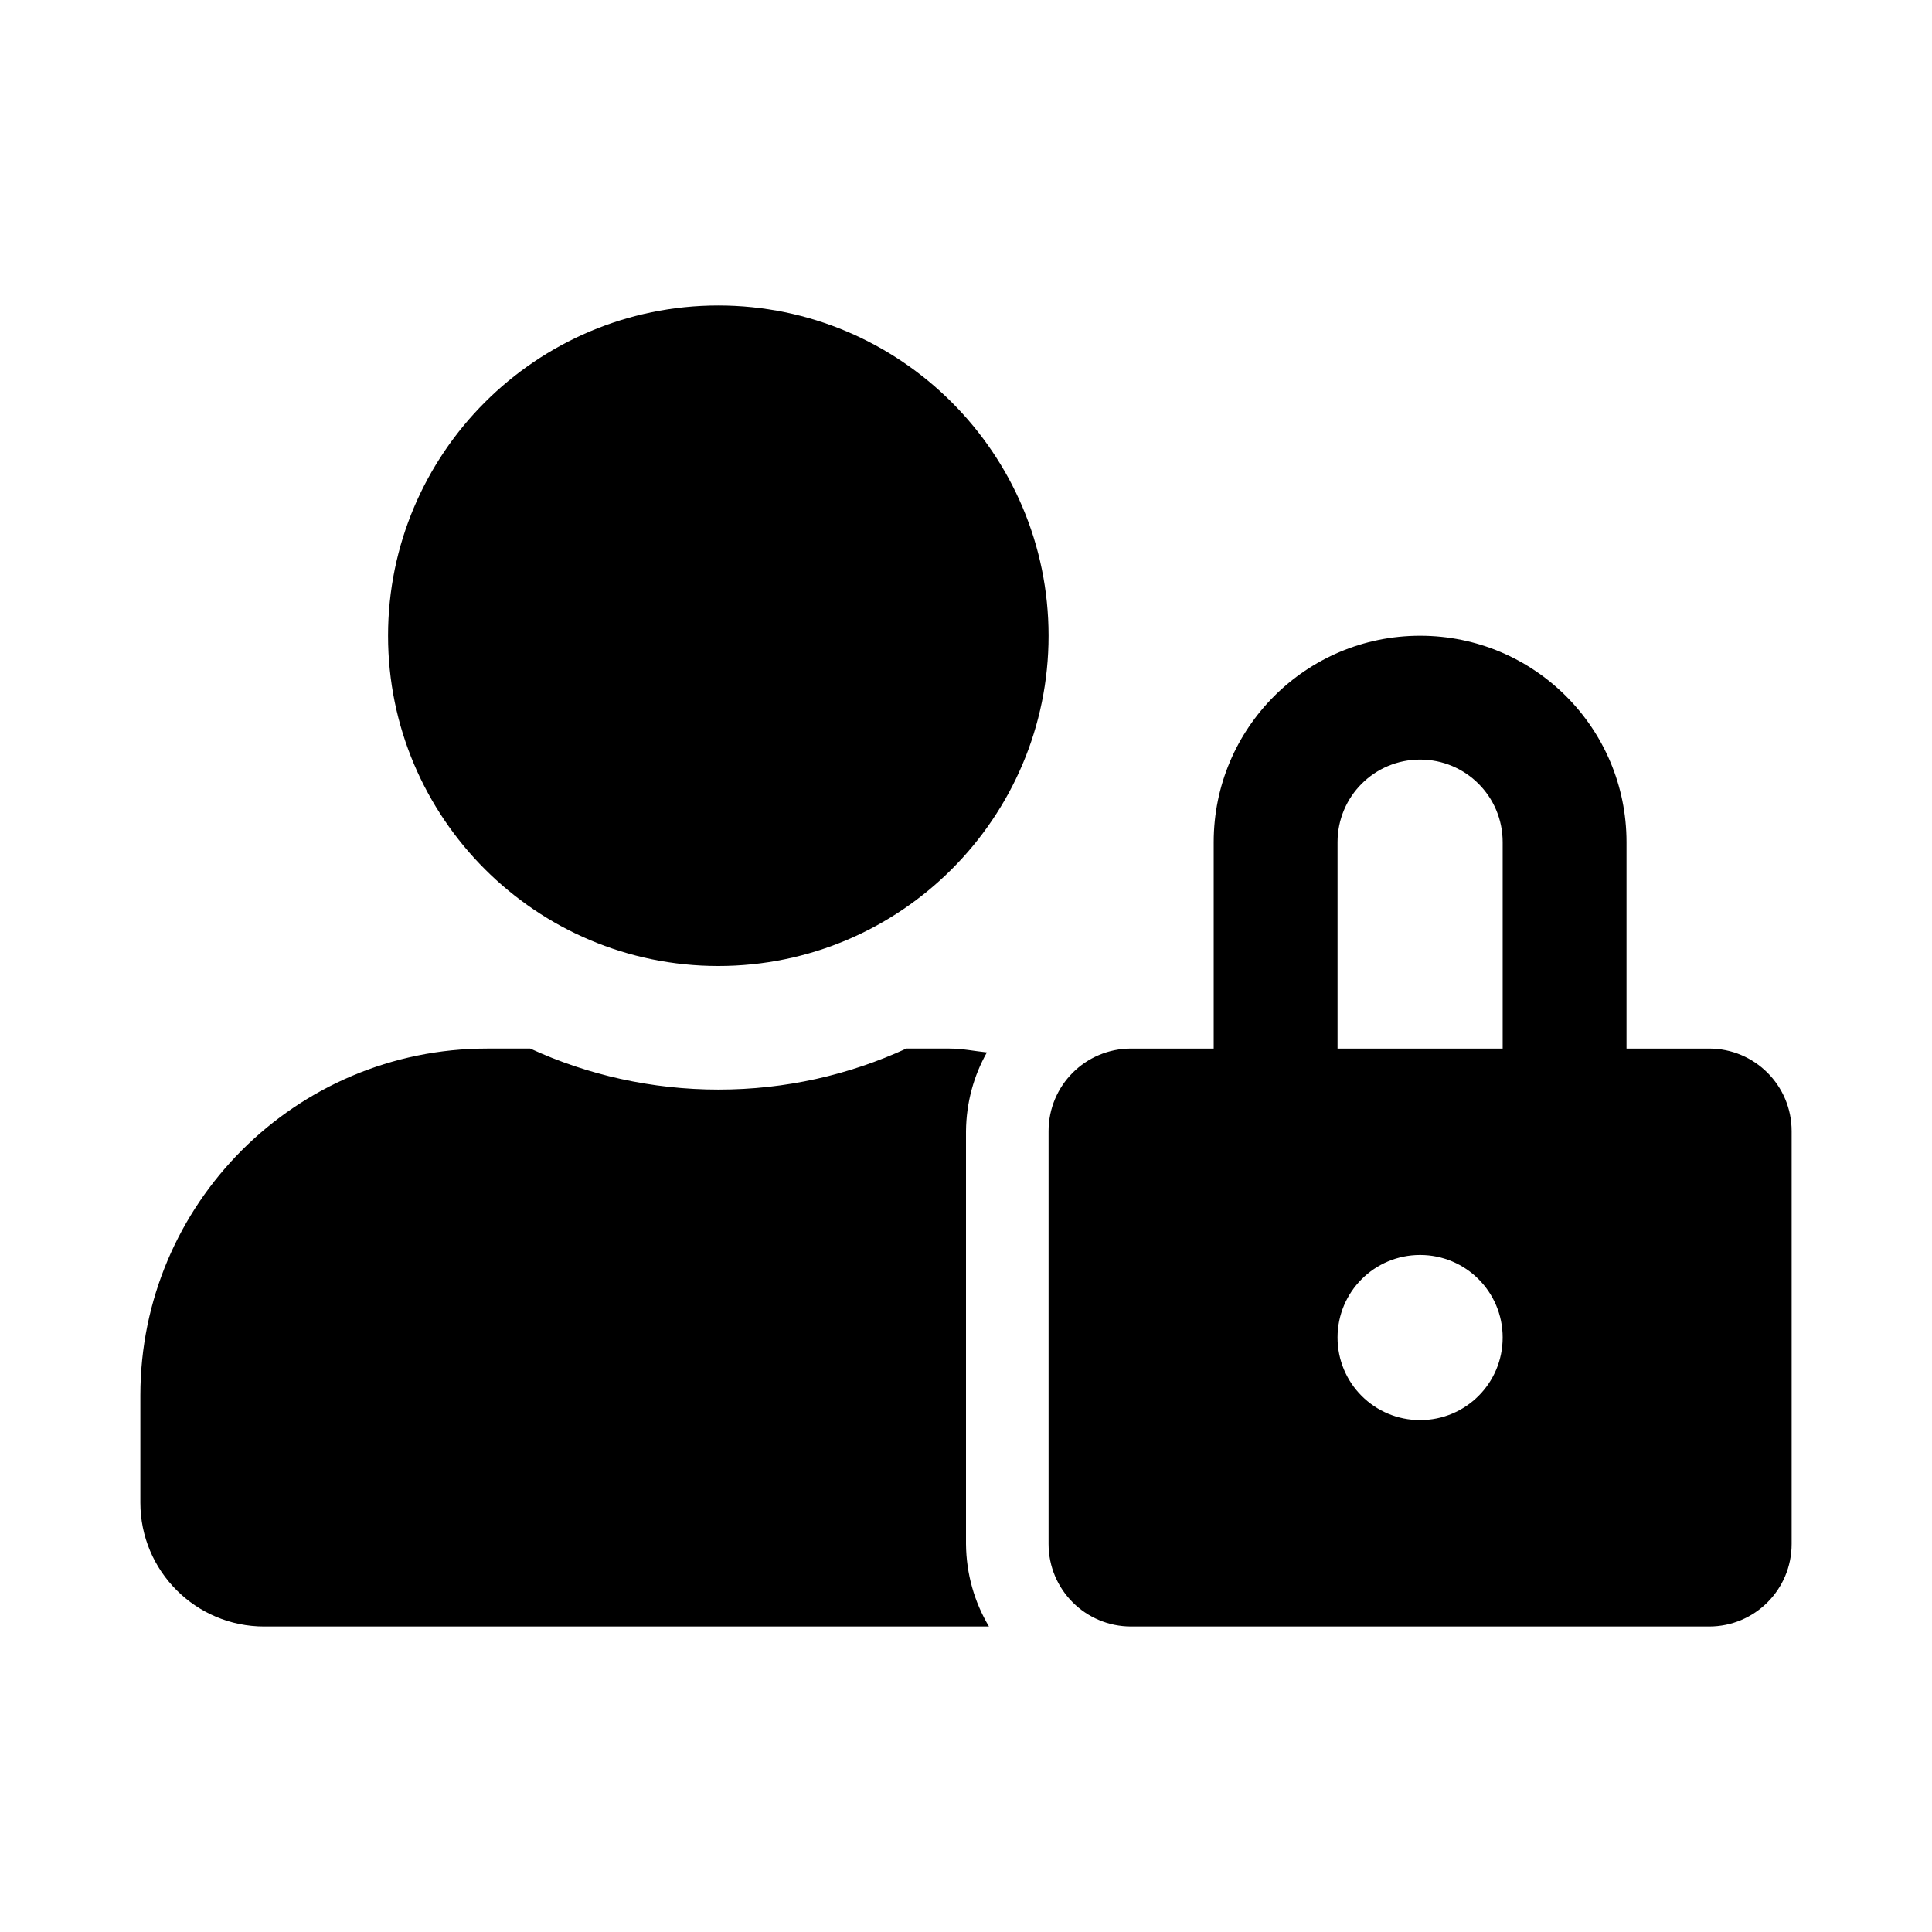 <svg xmlns="http://www.w3.org/2000/svg" width="100%" height="100%" viewBox="0 0 748.8 748.8"><path fill="currentColor" d="M278.4 374.4c-70.6 0-128-57.4-128-128s57.4-128 128-128 128 57.4 128 128-57.4 128-128 128zM374.4 438.4v160c0.1 11.7 3.3 22.6 8.9 32h-280.9c-26.5 0-48-21.5-48-48v-41.6c0-74.2 60.2-134.4 134.4-134.4h16.7c22.1 10.2 47.1 15.9 73 15.9 26 0 50.6-5.7 72.8-15.9h16.7c5 0 9.7 1 14.5 1.5-5.1 9-8 19.5-8.1 30.5zM662.4 406.4c17.7 0 32 14.3 32 32v160c0 17.7-14.3 32-32 32h-224c-17.7 0-32-14.3-32-32v-160c0-17.7 14.3-32 32-32h32v-80c0-44.2 35.8-80 80-80s80 35.8 80 80v80h32zM550.4 550.4c17.7 0 32-14.3 32-32s-14.3-32-32-32-32 14.3-32 32 14.3 32 32 32zM582.4 406.4v-80c0-17.7-14.3-32-32-32s-32 14.3-32 32v80h64z" /></svg>